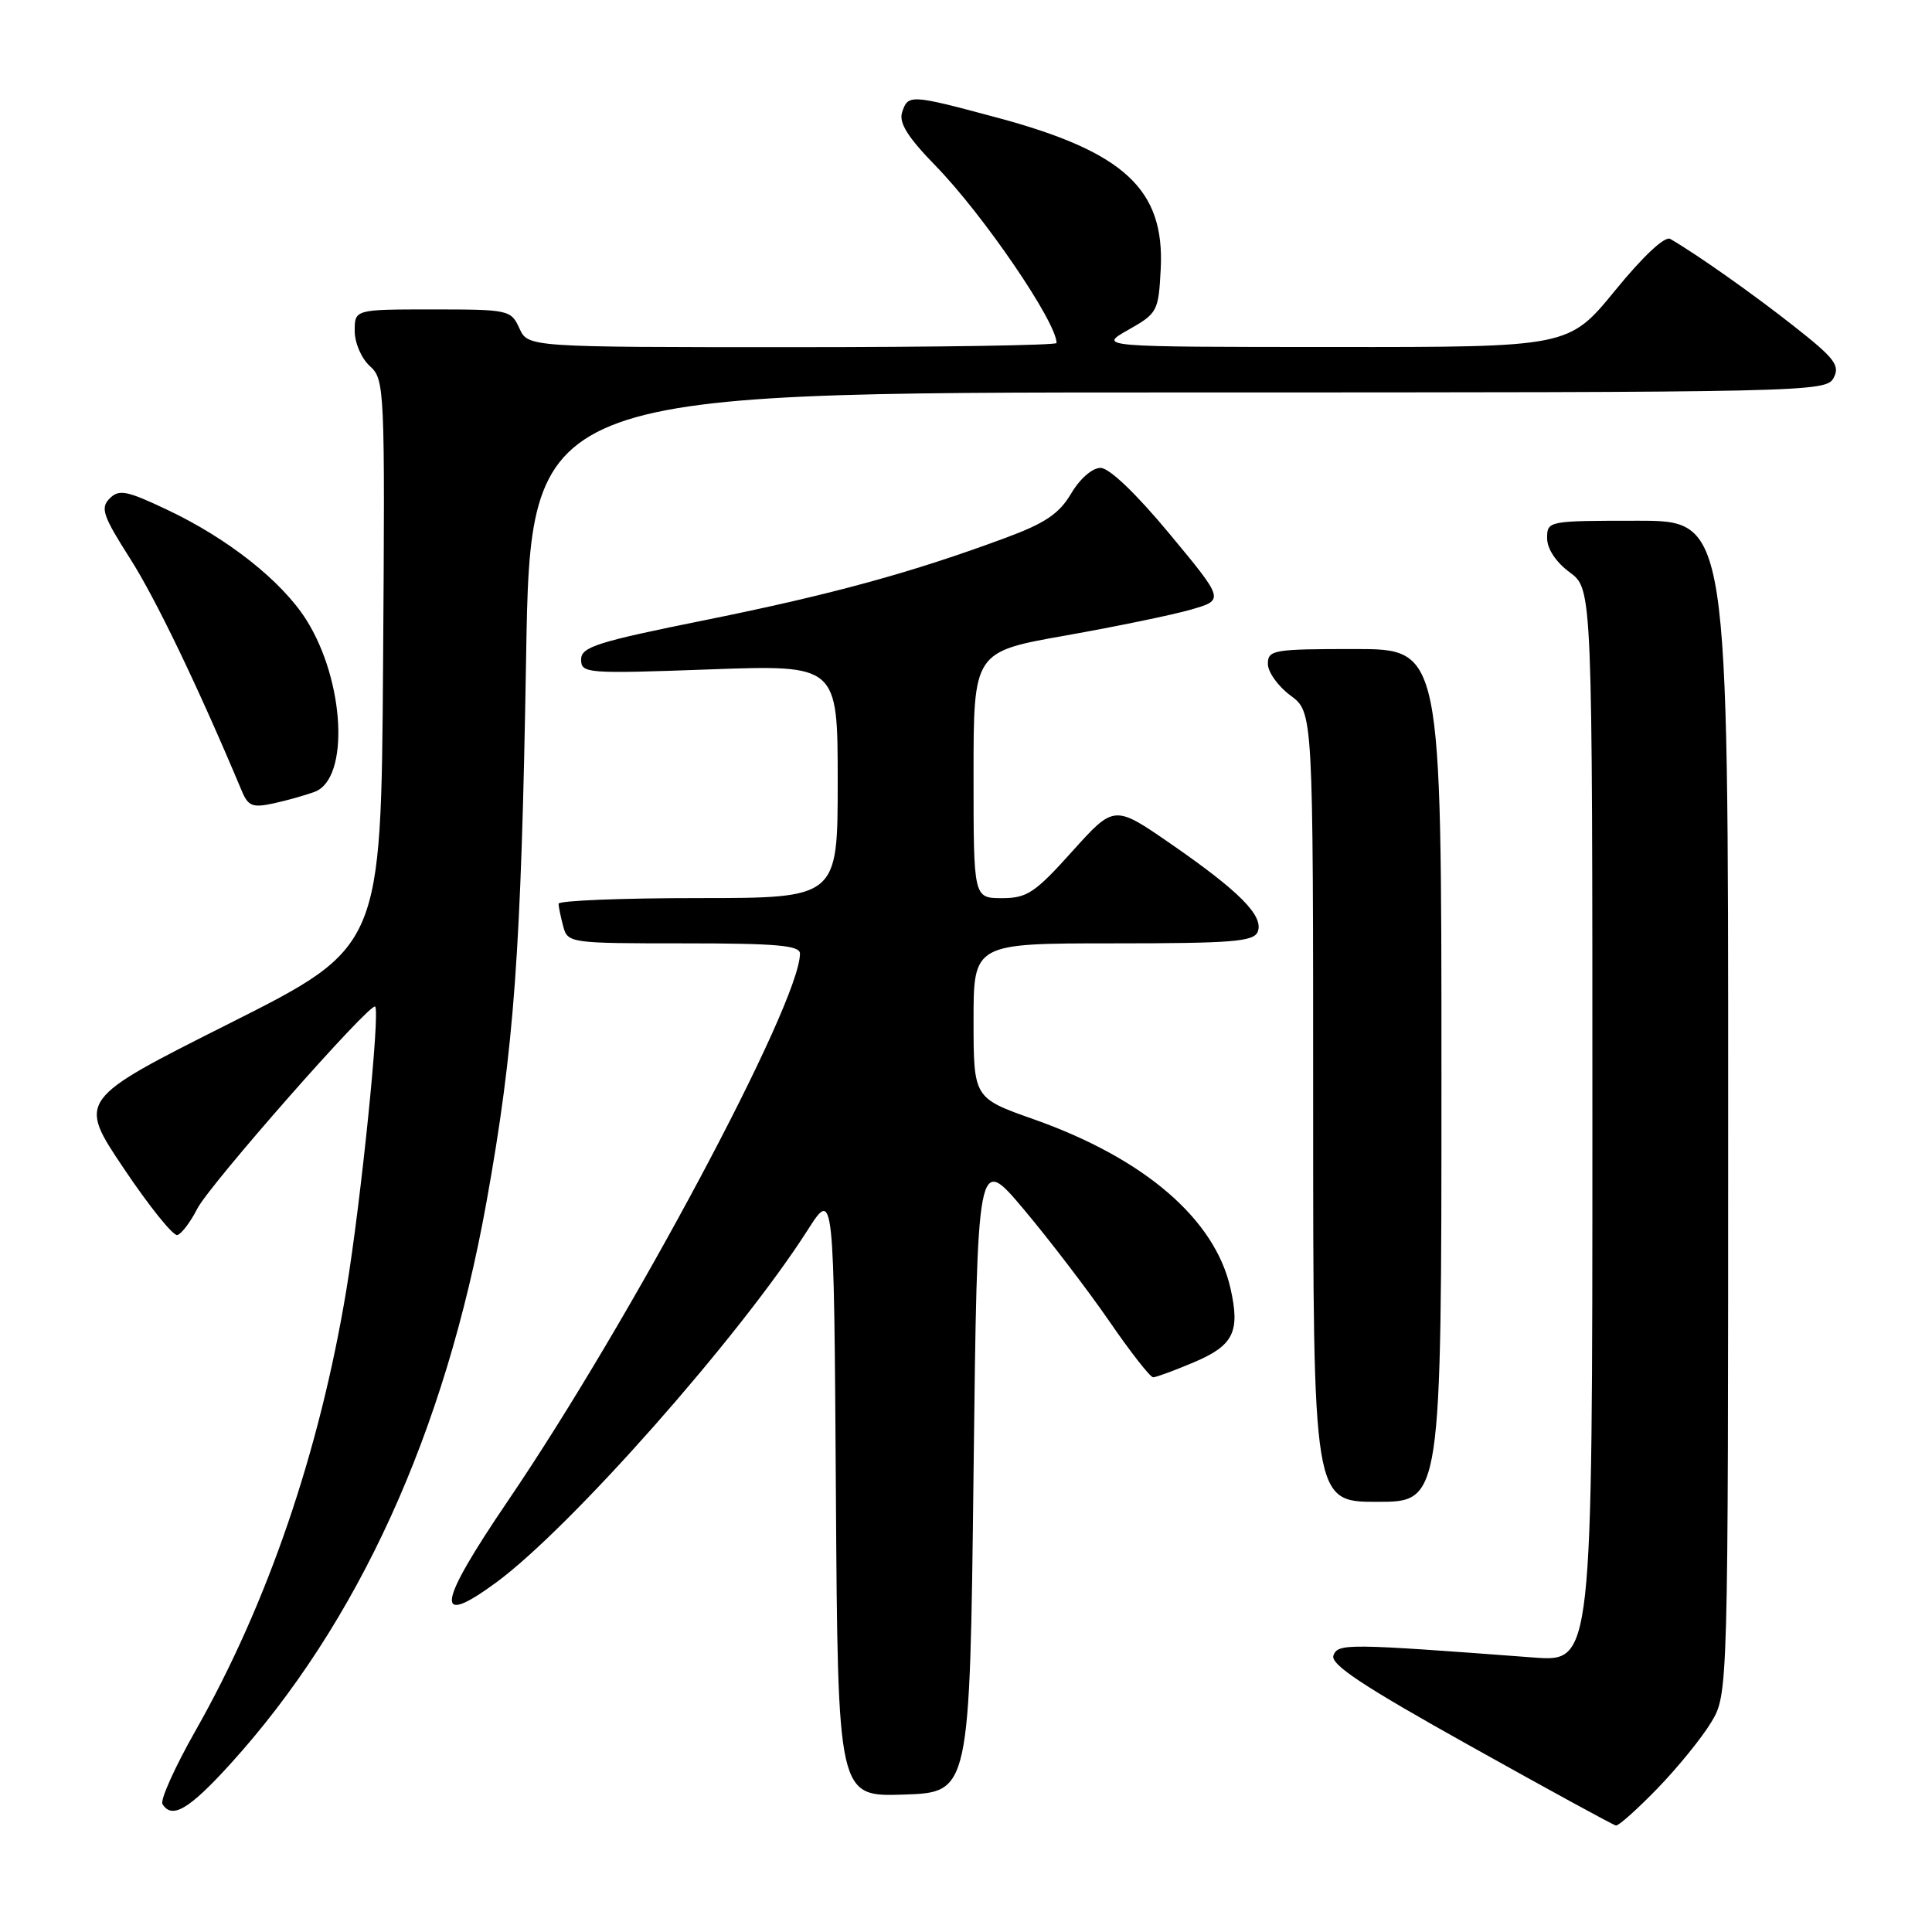 <?xml version="1.0" encoding="UTF-8" standalone="no"?>
<!DOCTYPE svg PUBLIC "-//W3C//DTD SVG 1.1//EN" "http://www.w3.org/Graphics/SVG/1.1/DTD/svg11.dtd" >
<svg xmlns="http://www.w3.org/2000/svg" xmlns:xlink="http://www.w3.org/1999/xlink" version="1.1" viewBox="0 0 256 256">
 <g >
 <path fill="currentColor"
d=" M 219.60 237.00 C 222.27 234.25 225.47 230.31 226.72 228.25 C 228.99 224.50 228.99 224.50 228.99 146.75 C 229.00 69.00 229.00 69.00 217.00 69.00 C 205.13 69.00 205.00 69.02 205.00 71.31 C 205.00 72.72 206.17 74.49 208.00 75.84 C 211.00 78.06 211.00 78.06 211.00 149.13 C 211.00 220.21 211.00 220.21 203.25 219.63 C 178.39 217.76 177.31 217.75 176.69 219.35 C 176.24 220.53 180.57 223.40 194.80 231.34 C 205.09 237.09 213.78 241.84 214.12 241.89 C 214.47 241.95 216.93 239.75 219.60 237.00 Z  M 30.51 233.75 C 47.46 215.07 58.97 189.81 64.47 159.23 C 68.14 138.84 69.06 126.18 69.71 87.25 C 70.29 52.00 70.29 52.00 156.11 52.00 C 239.71 52.00 241.96 51.95 242.96 50.08 C 243.84 48.43 243.12 47.48 237.74 43.25 C 232.26 38.93 224.87 33.72 221.32 31.66 C 220.61 31.24 217.75 33.91 214.01 38.49 C 207.87 46.00 207.87 46.00 176.69 45.98 C 145.50 45.97 145.50 45.97 149.50 43.71 C 153.37 41.52 153.51 41.25 153.80 35.67 C 154.35 25.07 148.96 20.09 131.99 15.55 C 120.62 12.50 120.30 12.48 119.53 14.90 C 119.09 16.28 120.30 18.21 123.99 21.99 C 130.30 28.47 140.00 42.68 140.00 45.45 C 140.00 45.75 124.24 46.00 104.98 46.00 C 69.96 46.00 69.96 46.00 68.82 43.50 C 67.71 41.07 67.40 41.00 57.34 41.00 C 47.00 41.00 47.00 41.00 47.00 43.85 C 47.00 45.43 47.89 47.50 49.01 48.51 C 50.97 50.28 51.02 51.36 50.76 87.92 C 50.50 125.50 50.50 125.50 30.40 135.61 C 10.29 145.72 10.29 145.72 16.40 154.82 C 19.75 159.82 22.95 163.80 23.50 163.65 C 24.05 163.50 25.24 161.93 26.14 160.16 C 27.74 157.00 49.08 132.75 49.71 133.38 C 50.39 134.06 47.84 159.15 45.89 170.94 C 42.34 192.36 35.45 212.50 25.92 229.30 C 23.18 234.13 21.20 238.52 21.53 239.05 C 22.79 241.09 25.05 239.76 30.51 233.75 Z  M 129.00 195.21 C 129.50 152.93 129.50 152.93 135.66 160.25 C 139.04 164.27 144.13 170.93 146.96 175.03 C 149.78 179.14 152.41 182.50 152.80 182.50 C 153.18 182.50 155.62 181.60 158.20 180.51 C 163.46 178.28 164.35 176.47 163.04 170.69 C 160.97 161.52 151.62 153.49 137.00 148.32 C 129.01 145.50 129.01 145.50 129.00 135.25 C 129.00 125.00 129.00 125.00 147.53 125.00 C 163.35 125.00 166.15 124.77 166.66 123.45 C 167.46 121.36 164.23 118.10 155.16 111.83 C 147.64 106.63 147.64 106.63 142.07 112.82 C 137.12 118.33 136.08 119.01 132.75 119.01 C 129.00 119.00 129.00 119.00 129.00 102.68 C 129.00 86.36 129.00 86.36 141.25 84.20 C 147.99 83.00 155.46 81.46 157.86 80.76 C 162.23 79.49 162.23 79.49 154.98 70.75 C 150.52 65.38 146.99 62.00 145.83 62.00 C 144.73 62.00 143.09 63.43 141.93 65.40 C 140.35 68.07 138.49 69.33 133.21 71.28 C 120.80 75.88 110.24 78.77 93.57 82.14 C 79.07 85.06 77.00 85.72 77.00 87.39 C 77.00 89.23 77.70 89.29 94.00 88.70 C 111.00 88.09 111.00 88.09 111.00 103.55 C 111.00 119.00 111.00 119.00 92.50 119.00 C 82.33 119.00 74.01 119.34 74.01 119.75 C 74.02 120.16 74.30 121.51 74.63 122.75 C 75.22 124.96 75.51 125.00 90.62 125.00 C 102.93 125.00 106.00 125.27 106.00 126.36 C 106.00 132.90 83.55 174.97 67.29 198.89 C 57.91 212.69 57.47 215.76 65.73 209.70 C 75.61 202.44 97.94 177.19 107.00 163.02 C 110.50 157.54 110.50 157.54 110.76 197.81 C 111.02 238.08 111.02 238.08 119.76 237.79 C 128.50 237.50 128.50 237.50 129.00 195.21 Z  M 191.00 142.50 C 191.00 86.00 191.00 86.00 179.50 86.00 C 168.72 86.00 168.00 86.12 168.00 87.97 C 168.00 89.05 169.35 90.94 171.00 92.16 C 174.00 94.38 174.00 94.38 174.00 146.69 C 174.00 199.00 174.00 199.00 182.50 199.00 C 191.00 199.00 191.00 199.00 191.00 142.50 Z  M 41.70 104.92 C 46.34 103.17 45.71 90.25 40.58 82.12 C 37.35 77.01 30.22 71.36 22.18 67.56 C 16.76 64.99 15.77 64.80 14.52 66.06 C 13.28 67.31 13.63 68.35 17.23 74.00 C 20.64 79.35 26.22 90.94 32.05 104.83 C 32.89 106.83 33.48 107.05 36.26 106.45 C 38.04 106.06 40.49 105.37 41.70 104.92 Z "/>
</g>
</svg>